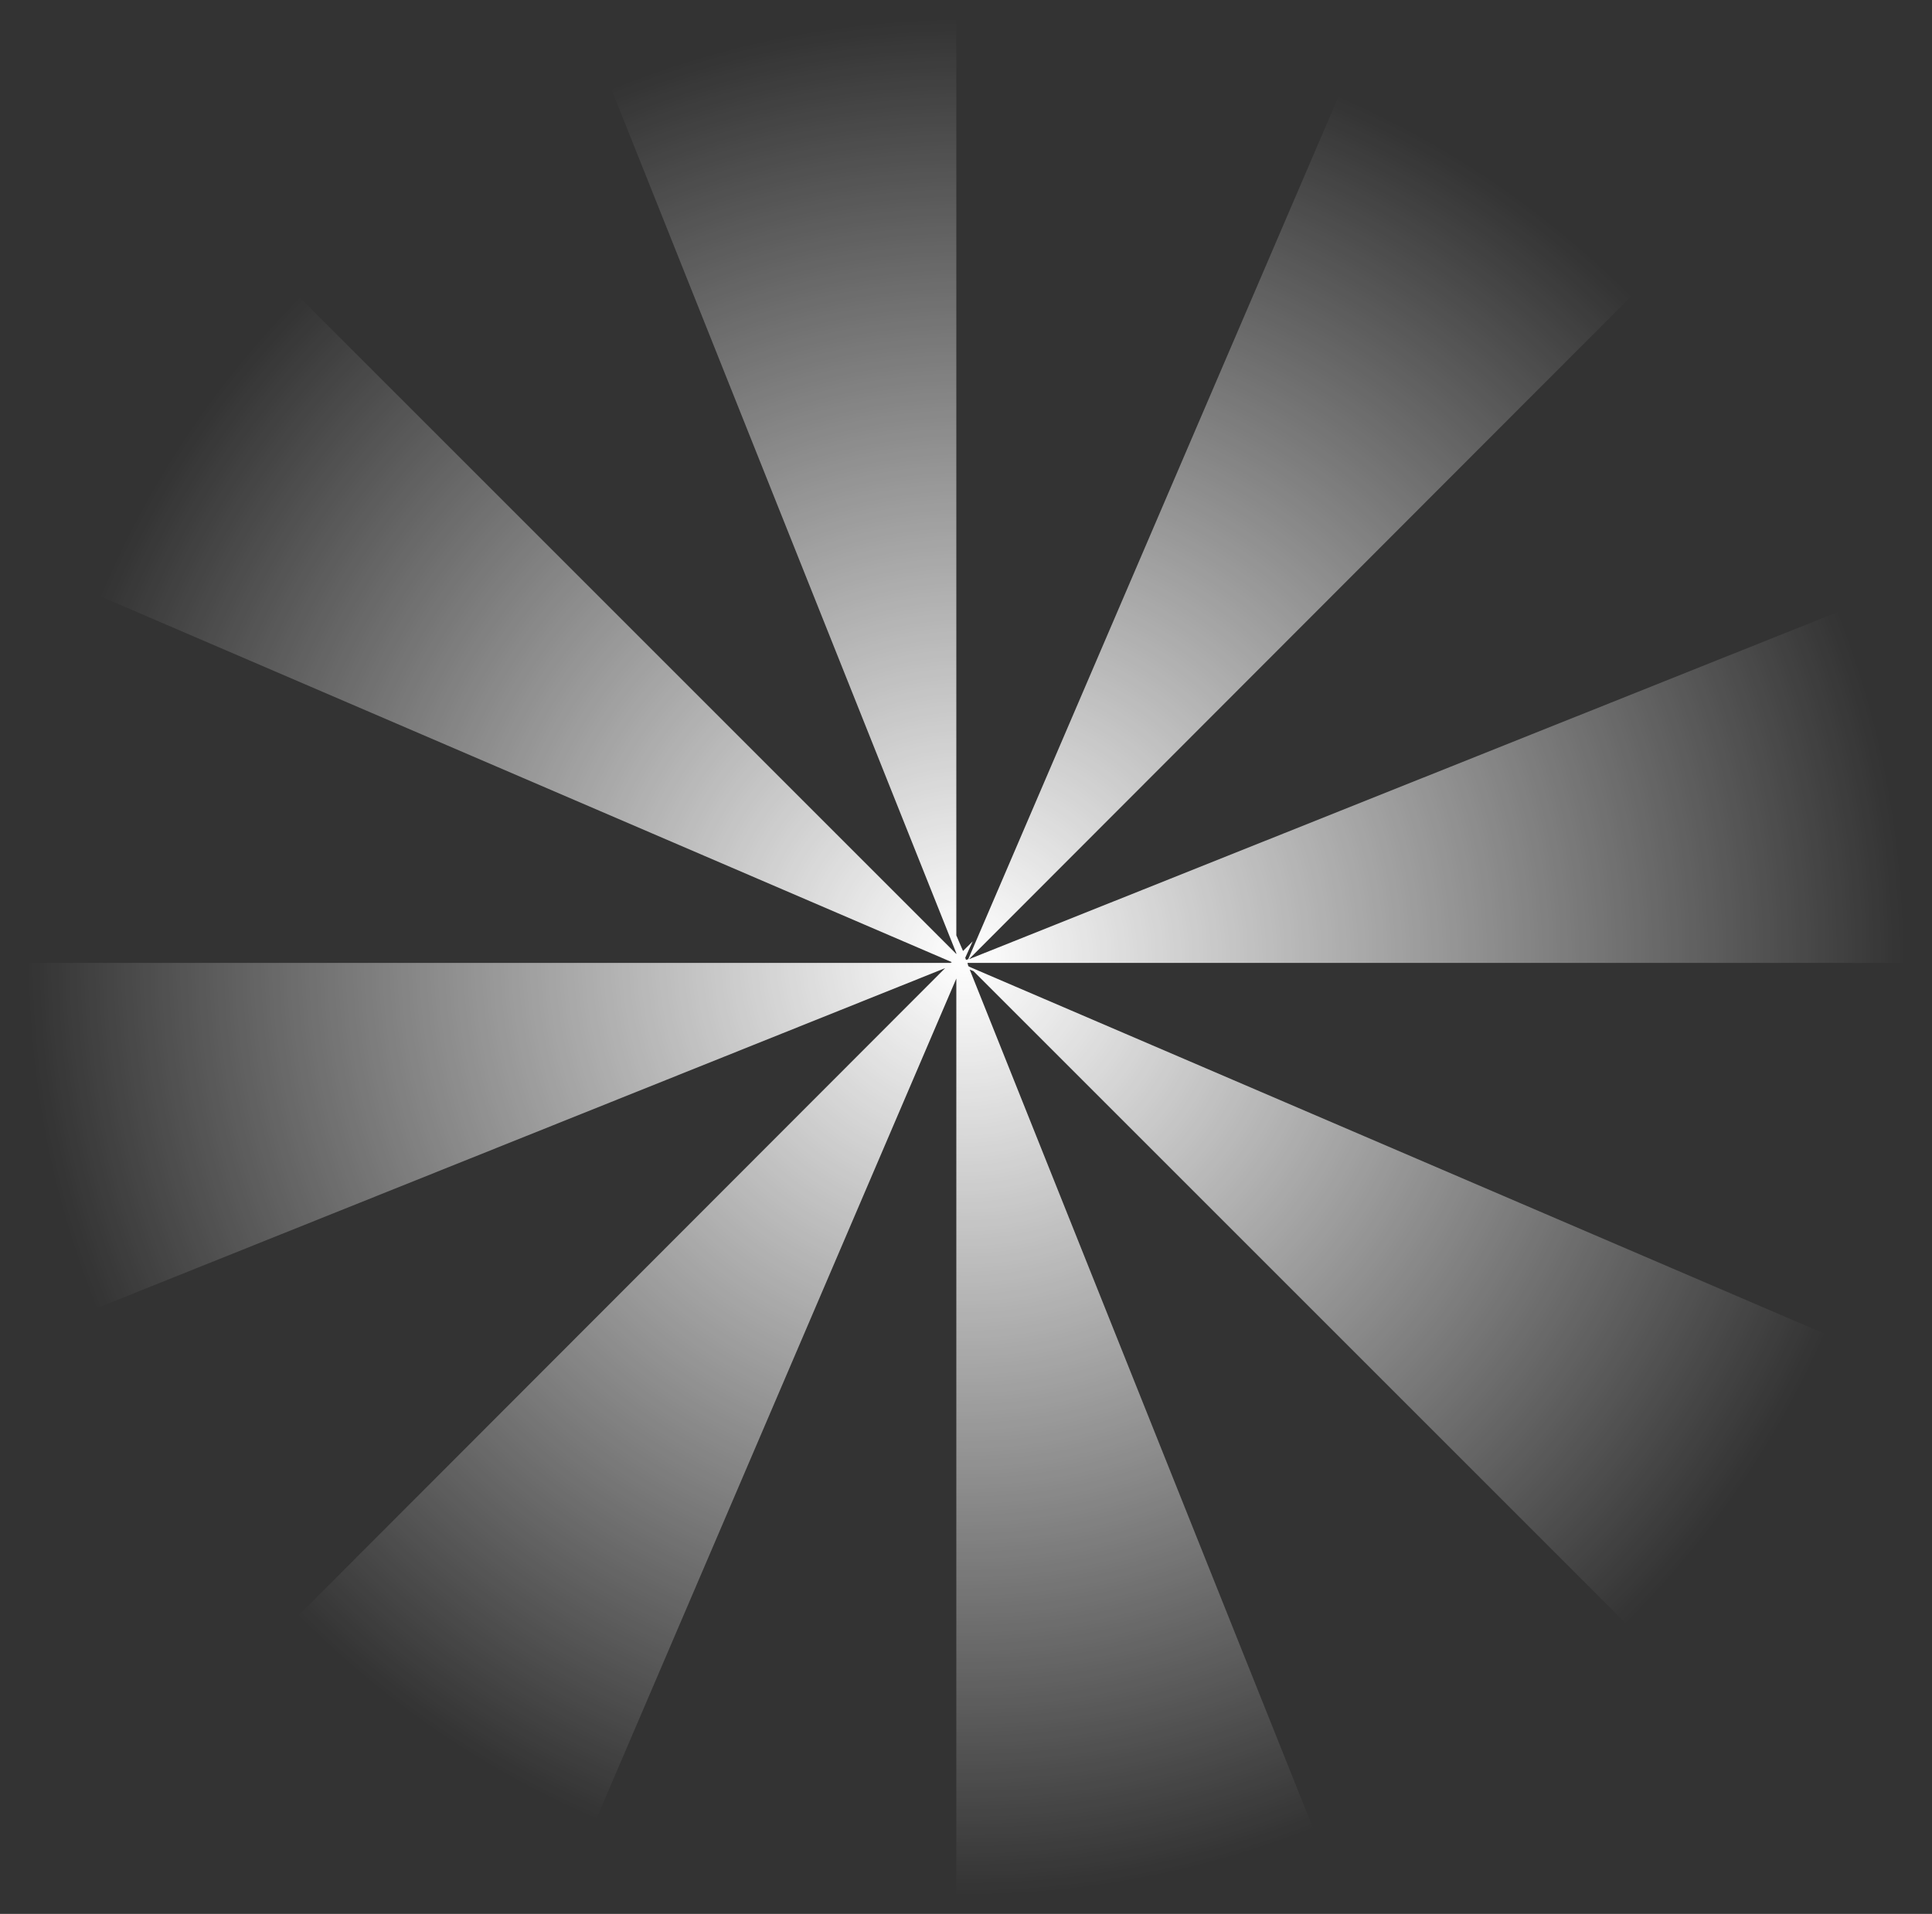 <?xml version="1.0" encoding="UTF-8" standalone="no"?>
<svg xmlns:xlink="http://www.w3.org/1999/xlink" height="128.6px" width="129.8px" xmlns="http://www.w3.org/2000/svg">
  <rect width="100%" height="100%" fill="#333333" stroke="none"/>
  <g transform="matrix(1.0, 0.0, 0.0, 1.0, 0.0, 0.0)">
    <path d="M110.5 19.0 L65.1 64.45 125.65 40.25 Q129.8 51.1 129.8 63.7 L129.8 64.7 65.0 64.7 65.05 64.9 65.1 64.95 123.95 90.2 Q119.25 100.55 110.5 109.3 L110.0 109.85 65.4 65.25 65.15 65.15 88.8 124.3 Q77.75 128.6 64.9 128.6 L64.25 128.6 64.25 65.75 39.45 123.65 Q28.25 118.85 19.0 109.6 L63.5 65.05 4.75 88.6 Q0.2 77.55 0.0 64.7 L63.85 64.7 63.95 64.65 4.6 39.15 Q9.2 27.75 18.5 18.35 L64.25 64.1 64.25 64.05 40.5 4.55 Q51.45 0.1 64.25 0.0 L64.25 62.85 64.7 63.9 65.35 63.25 64.85 64.35 64.9 64.5 65.05 64.45 90.5 5.15 Q101.4 9.9 110.5 19.0" fill="url(#gradient0)" fill-rule="evenodd" stroke="none"/>
  </g>
  <defs>
    <radialGradient cx="0" cy="0" gradientTransform="matrix(0.077, 0.0, 0.0, 0.077, 64.9, 64.3)" gradientUnits="userSpaceOnUse" id="gradient0" r="819.2" spreadMethod="pad">
      <stop offset="0.0" stop-color="#ffffff"/>
      <stop offset="1.0" stop-color="#ffffff" stop-opacity="0.0"/>
    </radialGradient>
  </defs>
</svg>
